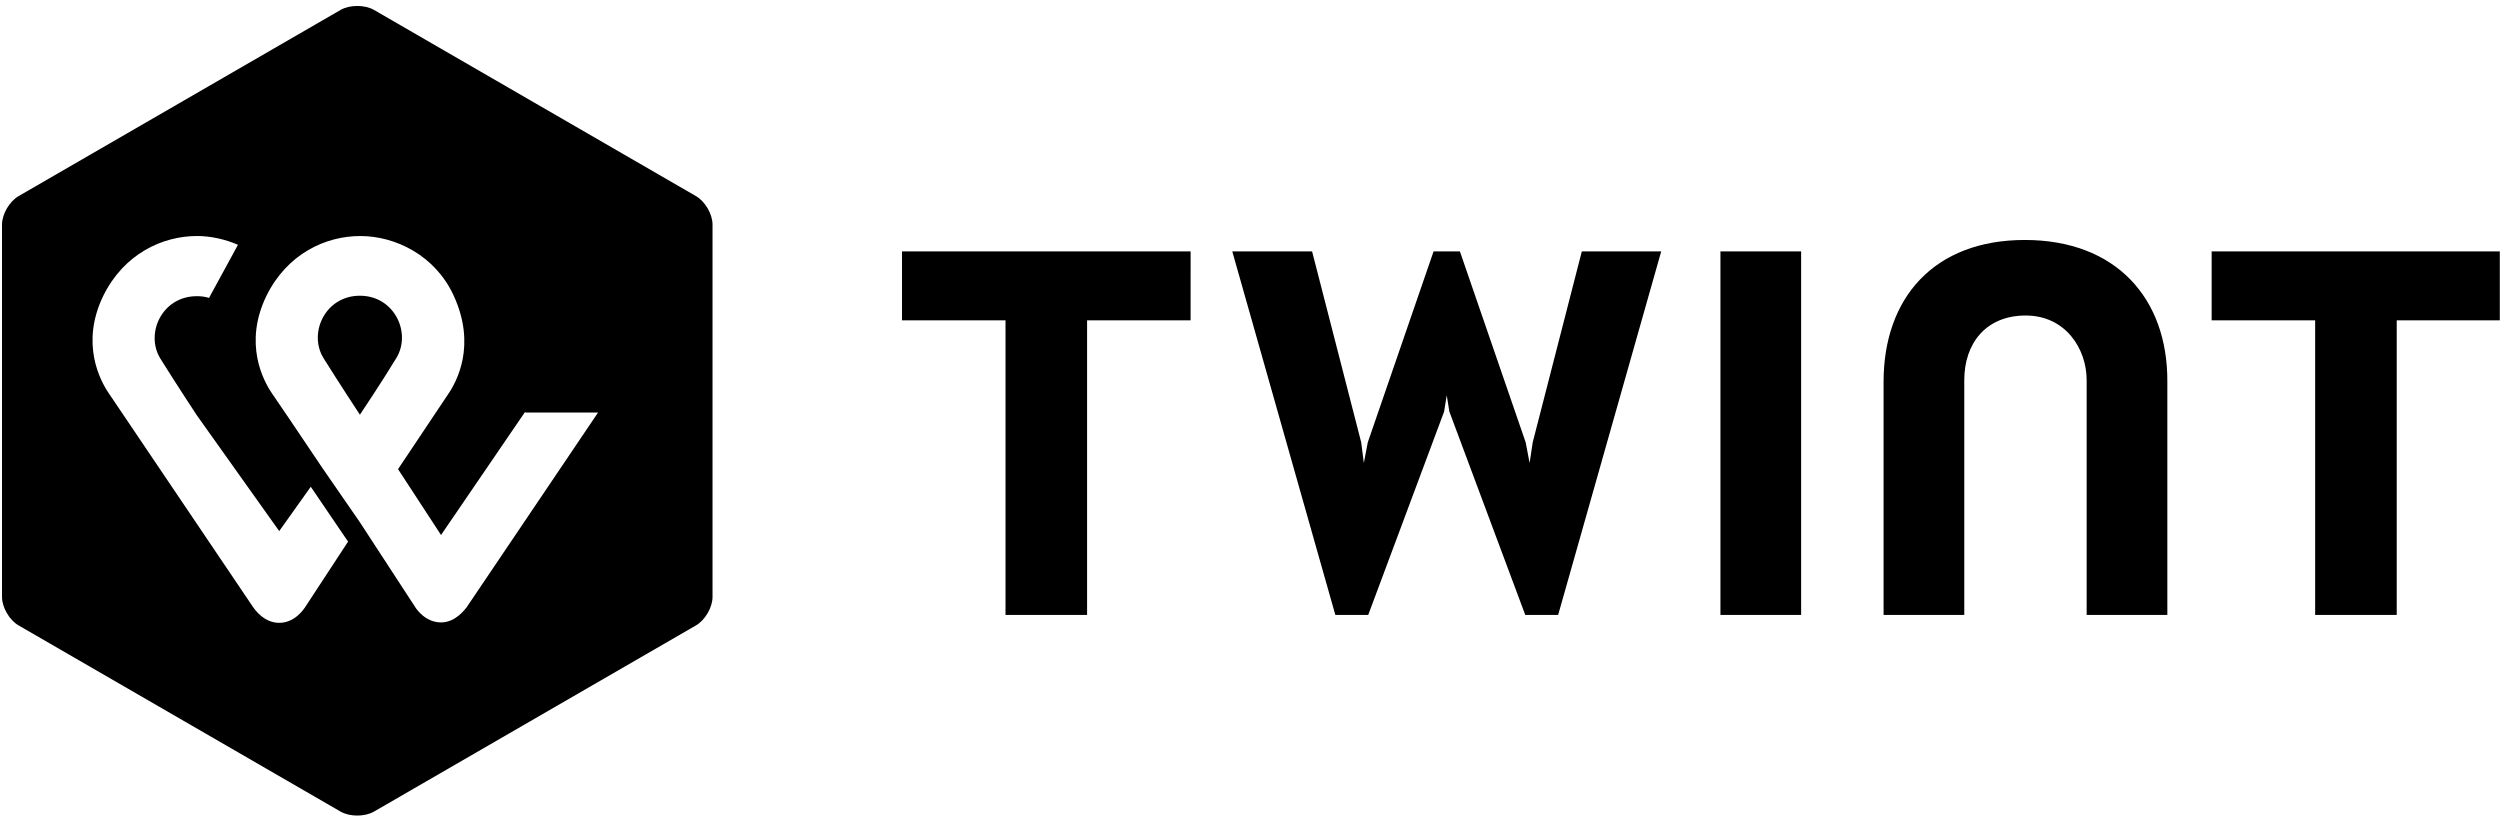 <?xml version="1.0" encoding="UTF-8"?>
<svg width="97px" height="32px" viewBox="0 0 97 32" version="1.1" xmlns="http://www.w3.org/2000/svg" xmlns:xlink="http://www.w3.org/1999/xlink">
    <!-- Generator: Sketch 55.2 (78181) - https://sketchapp.com -->
    <title>Twint</title>
    <desc>Created with Sketch.</desc>
    <g id="TWINT-v2" stroke="none" stroke-width="1" fill="none" fill-rule="evenodd">
        <g id="Authentication-01" transform="translate(-139, -188)" fill="#000000">
            <g id="Twint" transform="translate(139, 188)">
                <g id="Group">
                    <path d="M96.992,9.754 L85.812,9.754 L85.812,12.428 L89.828,12.428 L89.828,23.859 L92.993,23.859 L92.993,12.428 L96.992,12.428 L96.992,9.754 Z M46.196,9.754 L34.998,9.754 L34.998,12.428 L39.014,12.428 L39.014,23.859 L42.179,23.859 L42.179,12.428 L46.195,12.428 L46.196,9.754 Z M78.562,9.311 C75.04,9.311 73.083,11.559 73.083,14.814 L73.083,23.859 L76.214,23.859 L76.214,14.746 C76.214,13.332 77.048,12.242 78.596,12.242 C80.145,12.242 80.962,13.536 80.962,14.746 L80.962,23.859 L84.093,23.859 L84.093,14.814 C84.11,11.559 82.085,9.311 78.562,9.311 Z M66.753,9.754 L66.753,23.859 L69.884,23.859 L69.884,9.754 L66.753,9.754 Z M56.134,15.341 L56.236,15.972 L59.18,23.859 L60.456,23.859 L64.455,9.754 L61.375,9.754 L59.469,17.164 L59.349,17.965 L59.196,17.164 L56.644,9.754 L55.623,9.754 L53.07,17.164 L52.917,17.965 L52.815,17.164 L50.909,9.754 L47.812,9.754 L51.811,23.859 L53.087,23.859 L56.031,15.972 L56.133,15.341 L56.134,15.341 Z" id="Shape1" fill-rule="nonzero"></path>
                    <path d="M27.646,23.161 C27.646,23.569 27.357,24.064 27,24.268 L14.509,31.491 C14.152,31.695 13.573,31.695 13.216,31.491 L0.725,24.268 C0.367,24.064 0.078,23.57 0.078,23.161 L0.078,8.715 C0.078,8.306 0.368,7.812 0.725,7.607 L13.216,0.384 C13.573,0.18 14.152,0.18 14.509,0.384 L27,7.607 C27.357,7.812 27.646,8.305 27.646,8.715 L27.646,23.161 L27.646,23.161 Z M20.38,15.972 L17.112,20.758 L15.444,18.203 L17.367,15.325 C17.725,14.814 18.49,13.4 17.605,11.475 C16.89,9.908 15.342,9.158 13.98,9.158 C12.619,9.158 11.138,9.856 10.339,11.475 C9.437,13.332 10.22,14.78 10.56,15.274 C10.56,15.274 11.632,16.842 12.517,18.17 L13.964,20.265 L16.142,23.605 C16.16,23.622 16.5,24.15 17.112,24.15 C17.691,24.15 18.048,23.622 18.1,23.571 L23.204,16.007 L20.38,16.007 L20.38,15.972 Z M13.964,16.091 C13.964,16.091 13.113,14.796 12.551,13.893 C11.955,12.922 12.619,11.474 13.964,11.474 C15.308,11.474 15.972,12.923 15.377,13.893 C14.832,14.796 13.964,16.091 13.964,16.091 Z M10.833,20.605 L7.633,16.108 C7.633,16.108 6.782,14.814 6.22,13.91 C5.625,12.939 6.288,11.492 7.633,11.492 C7.804,11.492 7.957,11.509 8.11,11.559 L9.233,9.498 C8.722,9.277 8.161,9.157 7.651,9.157 C6.289,9.157 4.808,9.856 4.009,11.474 C3.107,13.331 3.89,14.779 4.23,15.273 L9.829,23.57 C9.88,23.638 10.237,24.166 10.833,24.166 C11.429,24.166 11.769,23.655 11.82,23.587 L13.505,21.015 L12.058,18.886 L10.834,20.606 L10.833,20.605 Z" id="Shape"></path>
                </g>
            </g>
        </g>
    </g>
</svg>